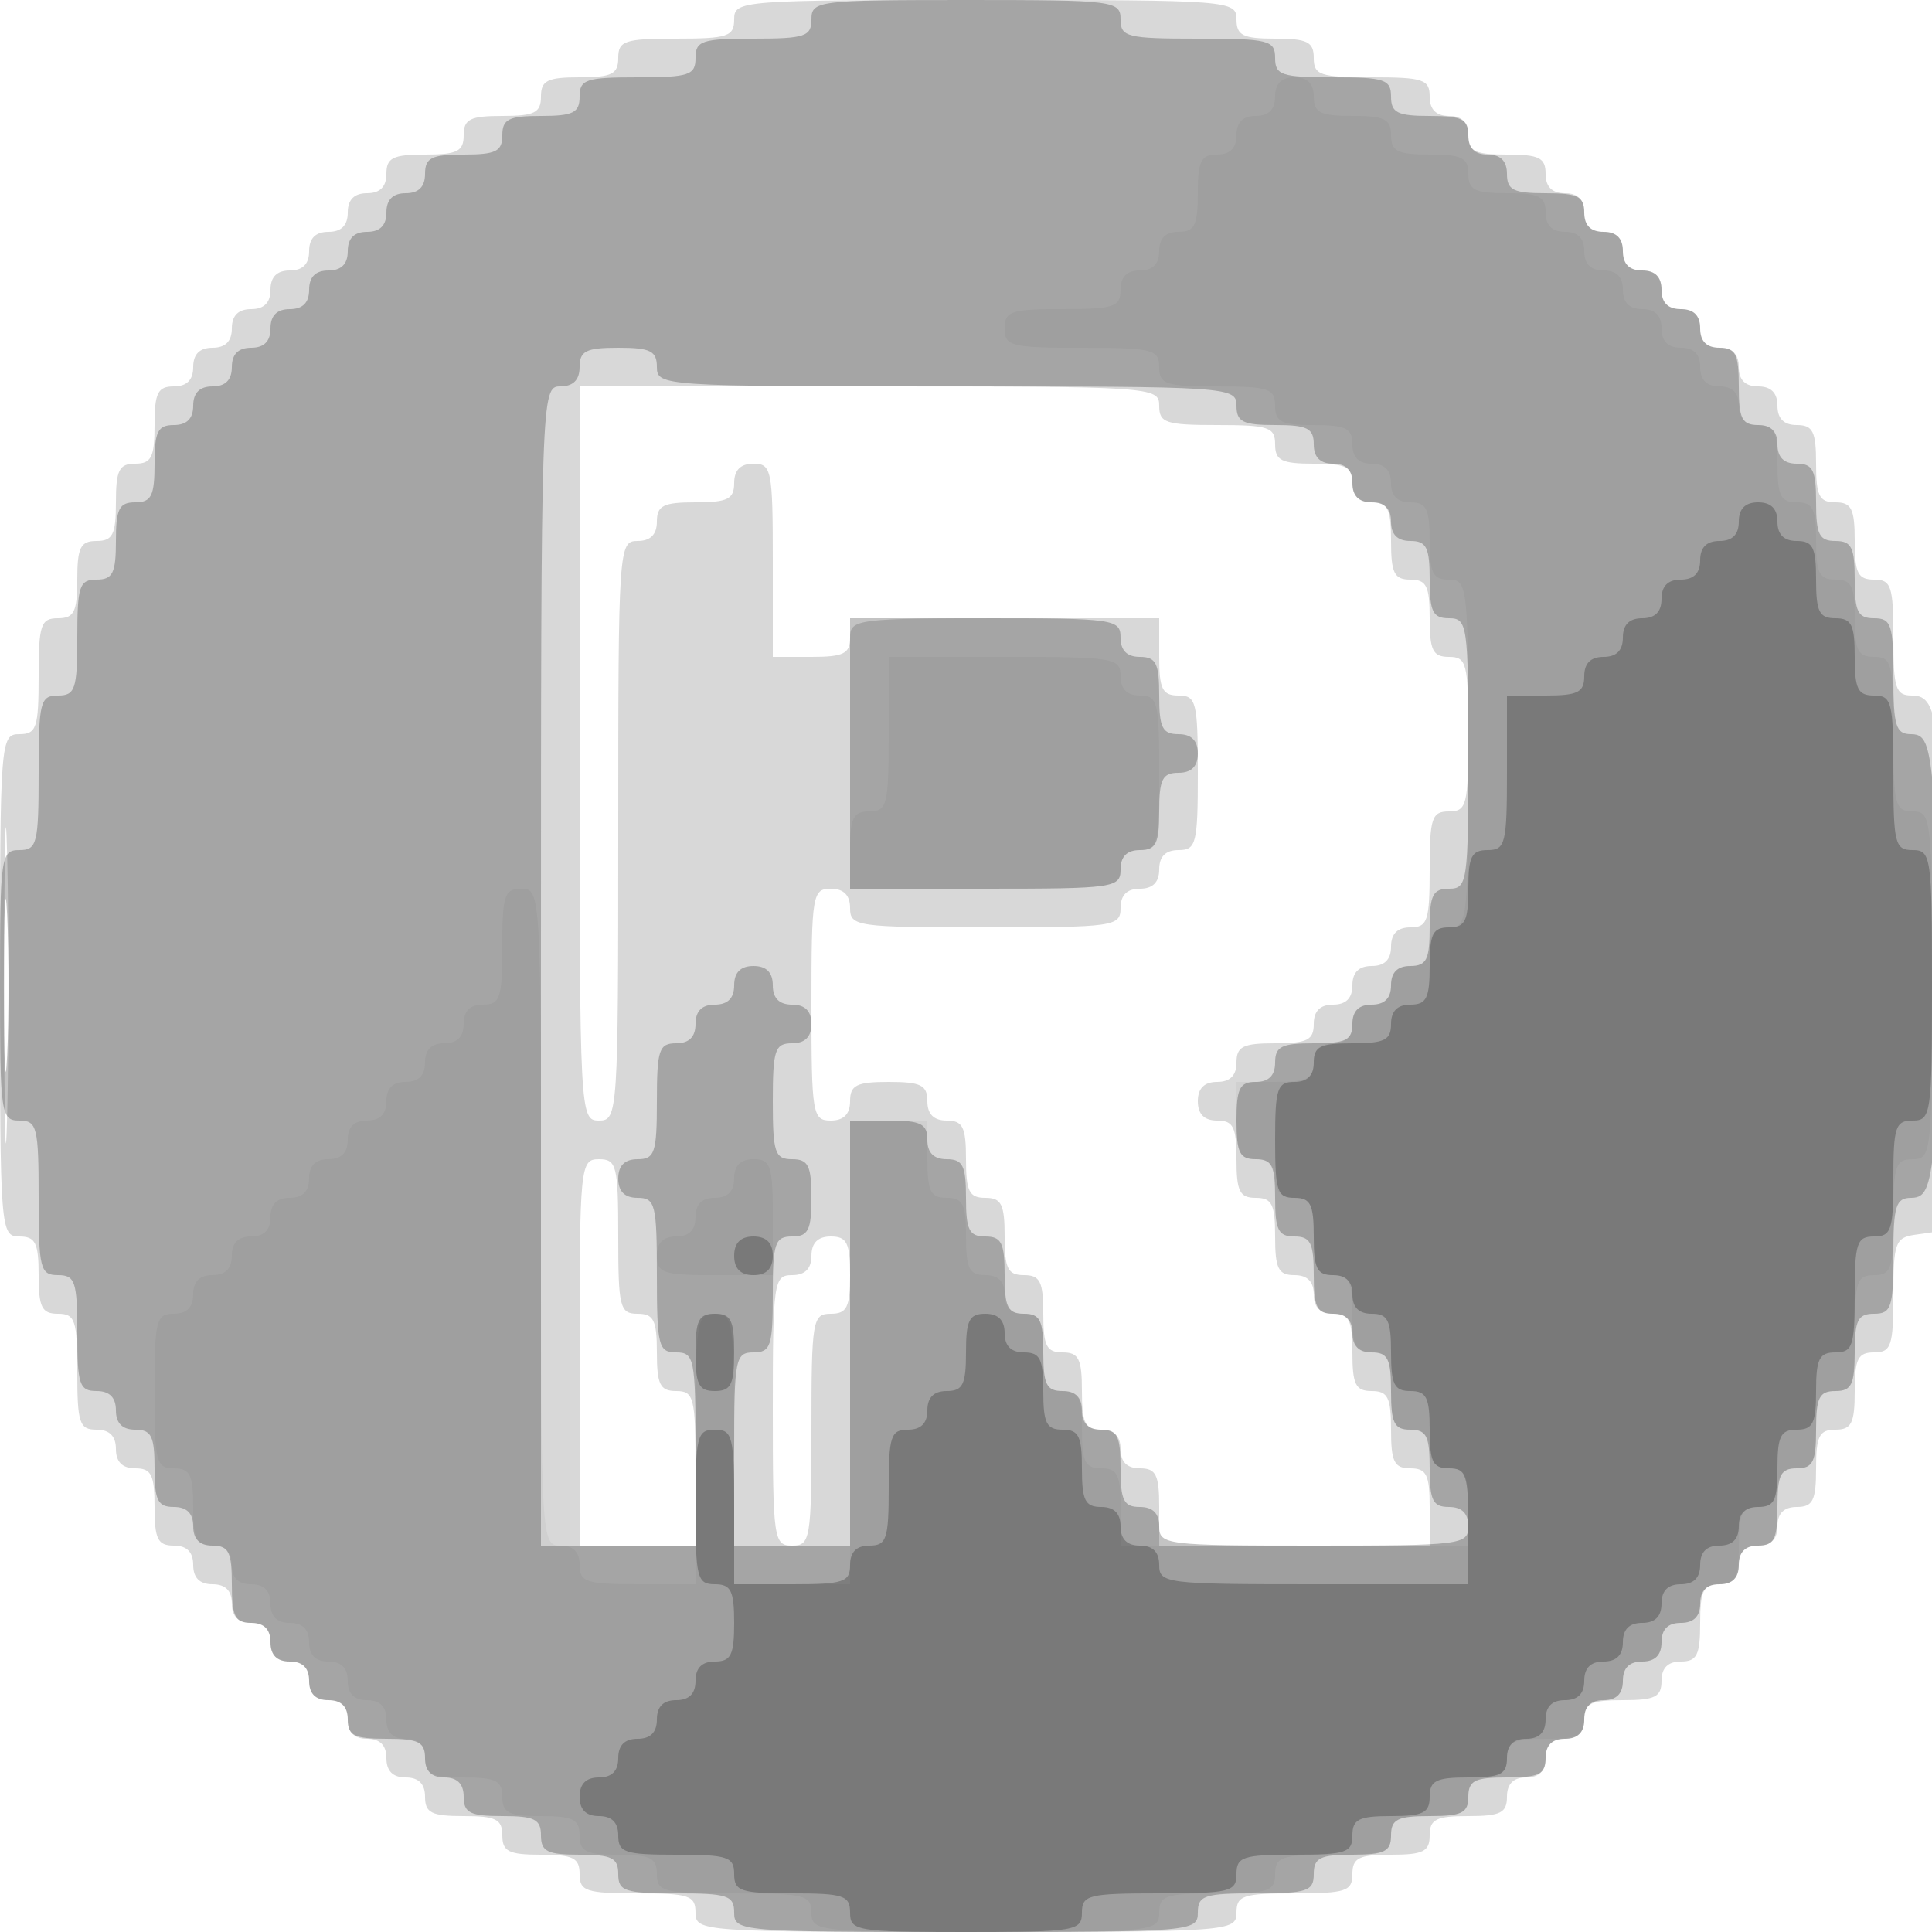 <svg xmlns="http://www.w3.org/2000/svg" width="200" height="200" fill="#000000"><path fill-opacity=".153" fill-rule="evenodd" d="M76 2c0 1.778-.667 2-6 2s-6 .222-6 2c0 1.667-.667 2-4 2s-4 .333-4 2-.667 2-4 2-4 .333-4 2-.667 2-4 2-4 .333-4 2q0 2-2 2t-2 2-2 2-2 2-2 2-2 2-2 2-2 2-2 2-2 2-2 2c-1.667 0-2 .667-2 4s-.333 4-2 4-2 .667-2 4-.333 4-2 4-2 .667-2 4-.333 4-2 4c-1.778 0-2 .667-2 6s-.222 6-2 6c-1.949 0-2 .667-2 26s.051 26 2 26c1.667 0 2 .667 2 4s.333 4 2 4c1.778 0 2 .667 2 6s.222 6 2 6q2 0 2 2t2 2c1.667 0 2 .667 2 4s.333 4 2 4q2 0 2 2t2 2 2 2 2 2 2 2 2 2 2 2 2 2 2 2 2 2 2 2 2 2 2 2c0 1.667.667 2 4 2s4 .333 4 2 .667 2 4 2 4 .333 4 2c0 1.778.667 2 6 2s6 .222 6 2c0 1.952.667 2 28 2s28-.048 28-2c0-1.778.667-2 6-2s6-.222 6-2c0-1.667.667-2 4-2s4-.333 4-2 .667-2 4-2 4-.333 4-2q0-2 2-2t2-2 2-2 2-2c0-1.667.667-2 4-2s4-.333 4-2q0-2 2-2c1.667 0 2-.667 2-4s.333-4 2-4q2 0 2-2t2-2 2-2 2-2c1.667 0 2-.667 2-4s.333-4 2-4 2-.667 2-4 .333-4 2-4c1.775 0 2-.667 2-5.93 0-5.389.206-5.96 2.25-6.25l2.25-.32.291-24.5c.329-27.735.031-31-2.836-31-1.723 0-1.955-.713-1.955-6 0-5.333-.222-6-2-6-1.667 0-2-.667-2-4s-.333-4-2-4-2-.667-2-4-.333-4-2-4q-2 0-2-2t-2-2-2-2-2-2-2-2-2-2-2-2-2-2-2-2-2-2-2-2-2-2-2-2c0-1.667-.667-2-4-2s-4-.333-4-2q0-2-2-2t-2-2c0-1.778-.667-2-6-2s-6-.222-6-2c0-1.667-.667-2-4-2s-4-.333-4-2c0-1.949-.667-2-26-2S76 .051 76 2M60 78c0 37.333.035 38 2 38 1.956 0 2-.667 2-30s.044-30 2-30q2 0 2-2c0-1.667.667-2 4-2s4-.333 4-2q0-2 2-2c1.867 0 2 .667 2 10v10h4c3.333 0 4-.333 4-2 0-1.917.667-2 16-2h16v4c0 3.333.333 4 2 4 1.833 0 2 .667 2 8s-.167 8-2 8q-2 0-2 2t-2 2-2 2c0 1.905-.667 2-14 2s-14-.095-14-2q0-2-2-2c-1.889 0-2 .667-2 12s.111 12 2 12q2 0 2-2c0-1.667.667-2 4-2s4 .333 4 2q0 2 2 2c1.667 0 2 .667 2 4s.333 4 2 4 2 .667 2 4 .333 4 2 4 2 .667 2 4 .333 4 2 4 2 .667 2 4 .333 4 2 4q2 0 2 2t2 2c1.667 0 2 .667 2 4v4h28v-4c0-3.333-.333-4-2-4s-2-.667-2-4-.333-4-2-4-2-.667-2-4-.333-4-2-4q-2 0-2-2t-2-2c-1.667 0-2-.667-2-4s-.333-4-2-4-2-.667-2-4-.333-4-2-4q-2 0-2-2t2-2 2-2c0-1.667.667-2 4-2s4-.333 4-2q0-2 2-2t2-2 2-2 2-2 2-2c1.778 0 2-.667 2-6s.222-6 2-6c1.833 0 2-.667 2-8s-.167-8-2-8c-1.667 0-2-.667-2-4s-.333-4-2-4-2-.667-2-4-.333-4-2-4q-2 0-2-2c0-1.667-.667-2-4-2s-4-.333-4-2c0-1.778-.667-2-6-2s-6-.222-6-2c0-1.956-.667-2-30-2H60zM.437 102c0 14.575.14 20.537.31 13.25.171-7.288.171-19.213 0-26.5-.17-7.288-.31-1.325-.31 13.25M60 140v20h12v-8c0-7.333-.167-8-2-8-1.667 0-2-.667-2-4s-.333-4-2-4c-1.833 0-2-.667-2-8s-.167-8-2-8c-1.933 0-2 .667-2 20m24-10q0 2-2 2c-1.905 0-2 .667-2 14s.095 14 2 14c1.889 0 2-.667 2-12s.111-12 2-12c1.667 0 2-.667 2-4s-.333-4-2-4q-2 0-2 2"/><path fill-opacity=".236" fill-rule="evenodd" d="M84 2c0 1.778-.667 2-6 2s-6 .222-6 2-.667 2-6 2-6 .222-6 2c0 1.667-.667 2-4 2s-4 .333-4 2-.667 2-4 2-4 .333-4 2q0 2-2 2t-2 2-2 2-2 2-2 2-2 2-2 2-2 2-2 2-2 2-2 2-2 2-2 2c-1.667 0-2 .667-2 4s-.333 4-2 4-2 .667-2 4-.333 4-2 4c-1.778 0-2 .667-2 6s-.222 6-2 6c-1.833 0-2 .667-2 8s-.167 8-2 8c-1.905 0-2 .667-2 14s.095 14 2 14c1.833 0 2 .667 2 8s.167 8 2 8c1.778 0 2 .667 2 6s.222 6 2 6q2 0 2 2t2 2c1.667 0 2 .667 2 4s.333 4 2 4q2 0 2 2t2 2c1.667 0 2 .667 2 4s.333 4 2 4q2 0 2 2t2 2 2 2 2 2 2 2c0 1.667.667 2 4 2s4 .333 4 2q0 2 2 2t2 2c0 1.667.667 2 4 2s4 .333 4 2 .667 2 4 2 4 .333 4 2c0 1.778.667 2 6 2s6 .222 6 2c0 1.944.667 2 24 2s24-.056 24-2c0-1.778.667-2 6-2s6-.222 6-2c0-1.667.667-2 4-2s4-.333 4-2 .667-2 4-2 4-.333 4-2 .667-2 4-2 4-.333 4-2q0-2 2-2t2-2 2-2 2-2 2-2 2-2 2-2 2-2 2-2 2-2 2-2c1.667 0 2-.667 2-4s.333-4 2-4 2-.667 2-4 .333-4 2-4 2-.667 2-4 .333-4 2-4c1.778 0 2-.667 2-6 0-5.177.254-6 1.855-6 1.561 0 1.957-1.071 2.493-6.75.817-8.648.816-22.49-.002-33-.555-7.132-.893-8.25-2.494-8.25-1.597 0-1.852-.827-1.852-6 0-5.333-.222-6-2-6-1.667 0-2-.667-2-4s-.333-4-2-4-2-.667-2-4-.333-4-2-4q-2 0-2-2t-2-2c-1.667 0-2-.667-2-4s-.333-4-2-4q-2 0-2-2t-2-2-2-2-2-2-2-2-2-2-2-2c0-1.667-.667-2-4-2s-4-.333-4-2q0-2-2-2t-2-2c0-1.667-.667-2-4-2s-4-.333-4-2c0-1.778-.667-2-6-2s-6-.222-6-2c0-1.833-.667-2-8-2s-8-.167-8-2c0-1.917-.667-2-16-2S84 .083 84 2M60 38q0 2-2 2c-1.978 0-2 .667-2 60v60h16v-10c0-9.333-.133-10-2-10-1.833 0-2-.667-2-8s-.167-8-2-8q-2 0-2-2t2-2c1.778 0 2-.667 2-6s.222-6 2-6q2 0 2-2t2-2 2-2 2-2 2 2 2 2 2 2-2 2c-1.778 0-2 .667-2 6s.222 6 2 6c1.667 0 2 .667 2 4s-.333 4-2 4c-1.778 0-2 .667-2 6s-.222 6-2 6c-1.867 0-2 .667-2 10v10h12v-44h4c3.333 0 4 .333 4 2q0 2 2 2c1.667 0 2 .667 2 4s.333 4 2 4 2 .667 2 4 .333 4 2 4 2 .667 2 4 .333 4 2 4q2 0 2 2t2 2c1.667 0 2 .667 2 4s.333 4 2 4q2 0 2 2c0 1.917.667 2 16 2s16-.083 16-2q0-2-2-2c-1.667 0-2-.667-2-4s-.333-4-2-4-2-.667-2-4-.333-4-2-4q-2 0-2-2t-2-2c-1.667 0-2-.667-2-4s-.333-4-2-4-2-.667-2-4-.333-4-2-4-2-.667-2-4 .333-4 2-4q2 0 2-2c0-1.667.667-2 4-2s4-.333 4-2q0-2 2-2t2-2 2-2c1.667 0 2-.667 2-4s.333-4 2-4c1.905 0 2-.667 2-14s-.095-14-2-14c-1.667 0-2-.667-2-4s-.333-4-2-4q-2 0-2-2t-2-2-2-2-2-2-2-2c0-1.667-.667-2-4-2s-4-.333-4-2c0-1.956-.667-2-30-2s-30-.044-30-2c0-1.667-.667-2-4-2s-4 .333-4 2m28 40v14h14c13.333 0 14-.095 14-2q0-2 2-2c1.667 0 2-.667 2-4s.333-4 2-4q2 0 2-2t-2-2c-1.667 0-2-.667-2-4s-.333-4-2-4q-2 0-2-2c0-1.905-.667-2-14-2H88zM.397 102c0 7.975.156 11.237.346 7.25s.189-10.513 0-14.5c-.19-3.987-.346-.725-.346 7.25"/><path fill-opacity=".042" fill-rule="evenodd" d="M132 10q0 2-2 2t-2 2-2 2c-1.667 0-2 .667-2 4s-.333 4-2 4q-2 0-2 2t-2 2-2 2c0 1.778-.667 2-6 2s-6 .222-6 2c0 1.833.667 2 8 2s8 .167 8 2c0 1.778.667 2 6 2s6 .222 6 2c0 1.667.667 2 4 2s4 .333 4 2q0 2 2 2t2 2 2 2c1.667 0 2 .667 2 4s.333 4 2 4c1.926 0 2 .667 2 18s-.074 18-2 18q-2 0-2 2t-2 2-2 2-2 2-2 2-2 2-2 2c0 1.667-.667 2-4 2h-4v4c0 3.333.333 4 2 4q2 0 2 2t2 2c1.667 0 2 .667 2 4s.333 4 2 4 2 .667 2 4 .333 4 2 4 2 .667 2 4 .333 4 2 4q2 0 2 2t2 2c1.667 0 2 .667 2 4v4h-36v-4c0-3.333-.333-4-2-4s-2-.667-2-4-.333-4-2-4-2-.667-2-4-.333-4-2-4q-2 0-2-2t-2-2c-1.667 0-2-.667-2-4s-.333-4-2-4-2-.667-2-4v-4h-8v48H76v-14c0-13.333-.095-14-2-14s-2 .667-2 14v14h-6c-5.333 0-6-.222-6-2q0-2-2-2c-1.961 0-2-.667-2-34s-.039-34-2-34c-1.778 0-2 .667-2 6s-.222 6-2 6q-2 0-2 2t-2 2-2 2-2 2-2 2-2 2-2 2-2 2-2 2-2 2-2 2-2 2-2 2-2 2-2 2-2 2c-1.833 0-2 .667-2 8s.167 8 2 8c1.667 0 2 .667 2 4s.333 4 2 4q2 0 2 2t2 2 2 2 2 2 2 2 2 2 2 2 2 2 2 2 2 2 2 2c0 1.667.667 2 4 2s4 .333 4 2 .667 2 4 2 4 .333 4 2 .667 2 4 2 4 .333 4 2c0 1.833.667 2 8 2s8 .167 8 2c0 1.926.667 2 18 2s18-.074 18-2c0-1.778.667-2 6-2s6-.222 6-2 .667-2 6-2 6-.222 6-2c0-1.667.667-2 4-2s4-.333 4-2q0-2 2-2t2-2c0-1.667.667-2 4-2s4-.333 4-2q0-2 2-2t2-2 2-2 2-2 2-2 2-2 2-2c1.667 0 2-.667 2-4s.333-4 2-4q2 0 2-2t2-2c1.667 0 2-.667 2-4s.333-4 2-4c1.778 0 2-.667 2-6s.222-6 2-6 2-.667 2-6 .222-6 2-6c1.926 0 2-.667 2-18s-.074-18-2-18c-1.833 0-2-.667-2-8s-.167-8-2-8c-1.667 0-2-.667-2-4s-.333-4-2-4-2-.667-2-4-.333-4-2-4-2-.667-2-4-.333-4-2-4q-2 0-2-2t-2-2-2-2-2-2-2-2-2-2-2-2-2-2-2-2-2-2-2-2c0-1.667-.667-2-4-2s-4-.333-4-2-.667-2-4-2-4-.333-4-2-.667-2-4-2-4-.333-4-2q0-2-2-2t-2 2M92 76c0 7.333-.167 8-2 8-1.667 0-2 .667-2 4v4h14c13.333 0 14-.095 14-2q0-2 2-2c1.833 0 2-.667 2-8s-.167-8-2-8q-2 0-2-2c0-1.889-.667-2-12-2H92zm-16 46q0 2-2 2t-2 2-2 2-2 2c0 1.778.667 2 6 2h6v-6c0-5.333-.222-6-2-6q-2 0-2 2"/><path fill-opacity=".241" fill-rule="evenodd" d="M180 54q0 2-2 2t-2 2-2 2-2 2-2 2-2 2-2 2-2 2c0 1.667-.667 2-4 2h-4v8c0 7.333-.167 8-2 8-1.667 0-2 .667-2 4s-.333 4-2 4-2 .667-2 4-.333 4-2 4q-2 0-2 2c0 1.667-.667 2-4 2s-4 .333-4 2q0 2-2 2c-1.778 0-2 .667-2 6s.222 6 2 6c1.667 0 2 .667 2 4s.333 4 2 4q2 0 2 2t2 2c1.667 0 2 .667 2 4s.333 4 2 4 2 .667 2 4 .333 4 2 4c1.778 0 2 .667 2 6v6h-16c-15.333 0-16-.083-16-2q0-2-2-2t-2-2-2-2c-1.667 0-2-.667-2-4s-.333-4-2-4-2-.667-2-4-.333-4-2-4q-2 0-2-2t-2-2c-1.667 0-2 .667-2 4s-.333 4-2 4q-2 0-2 2t-2 2c-1.778 0-2 .667-2 6s-.222 6-2 6q-2 0-2 2c0 1.778-.667 2-6 2h-6v-8c0-7.333-.167-8-2-8s-2 .667-2 8 .167 8 2 8c1.667 0 2 .667 2 4s-.333 4-2 4q-2 0-2 2t-2 2-2 2-2 2-2 2-2 2-2 2 2 2 2 2c0 1.778.667 2 6 2s6 .222 6 2 .667 2 6 2 6 .222 6 2c0 1.889.667 2 12 2s12-.111 12-2c0-1.833.667-2 8-2s8-.167 8-2c0-1.778.667-2 6-2s6-.222 6-2c0-1.667.667-2 4-2s4-.333 4-2 .667-2 4-2 4-.333 4-2q0-2 2-2t2-2 2-2 2-2 2-2 2-2 2-2 2-2 2-2 2-2 2-2 2-2 2-2c1.667 0 2-.667 2-4s.333-4 2-4 2-.667 2-4 .333-4 2-4c1.778 0 2-.667 2-6s.222-6 2-6 2-.667 2-6 .222-6 2-6c1.905 0 2-.667 2-14s-.095-14-2-14c-1.833 0-2-.667-2-8s-.167-8-2-8c-1.667 0-2-.667-2-4s-.333-4-2-4-2-.667-2-4-.333-4-2-4q-2 0-2-2t-2-2-2 2M76 130q0 2 2 2t2-2-2-2-2 2m-4 10c0 3.333.333 4 2 4s2-.667 2-4-.333-4-2-4-2 .667-2 4"/></svg>